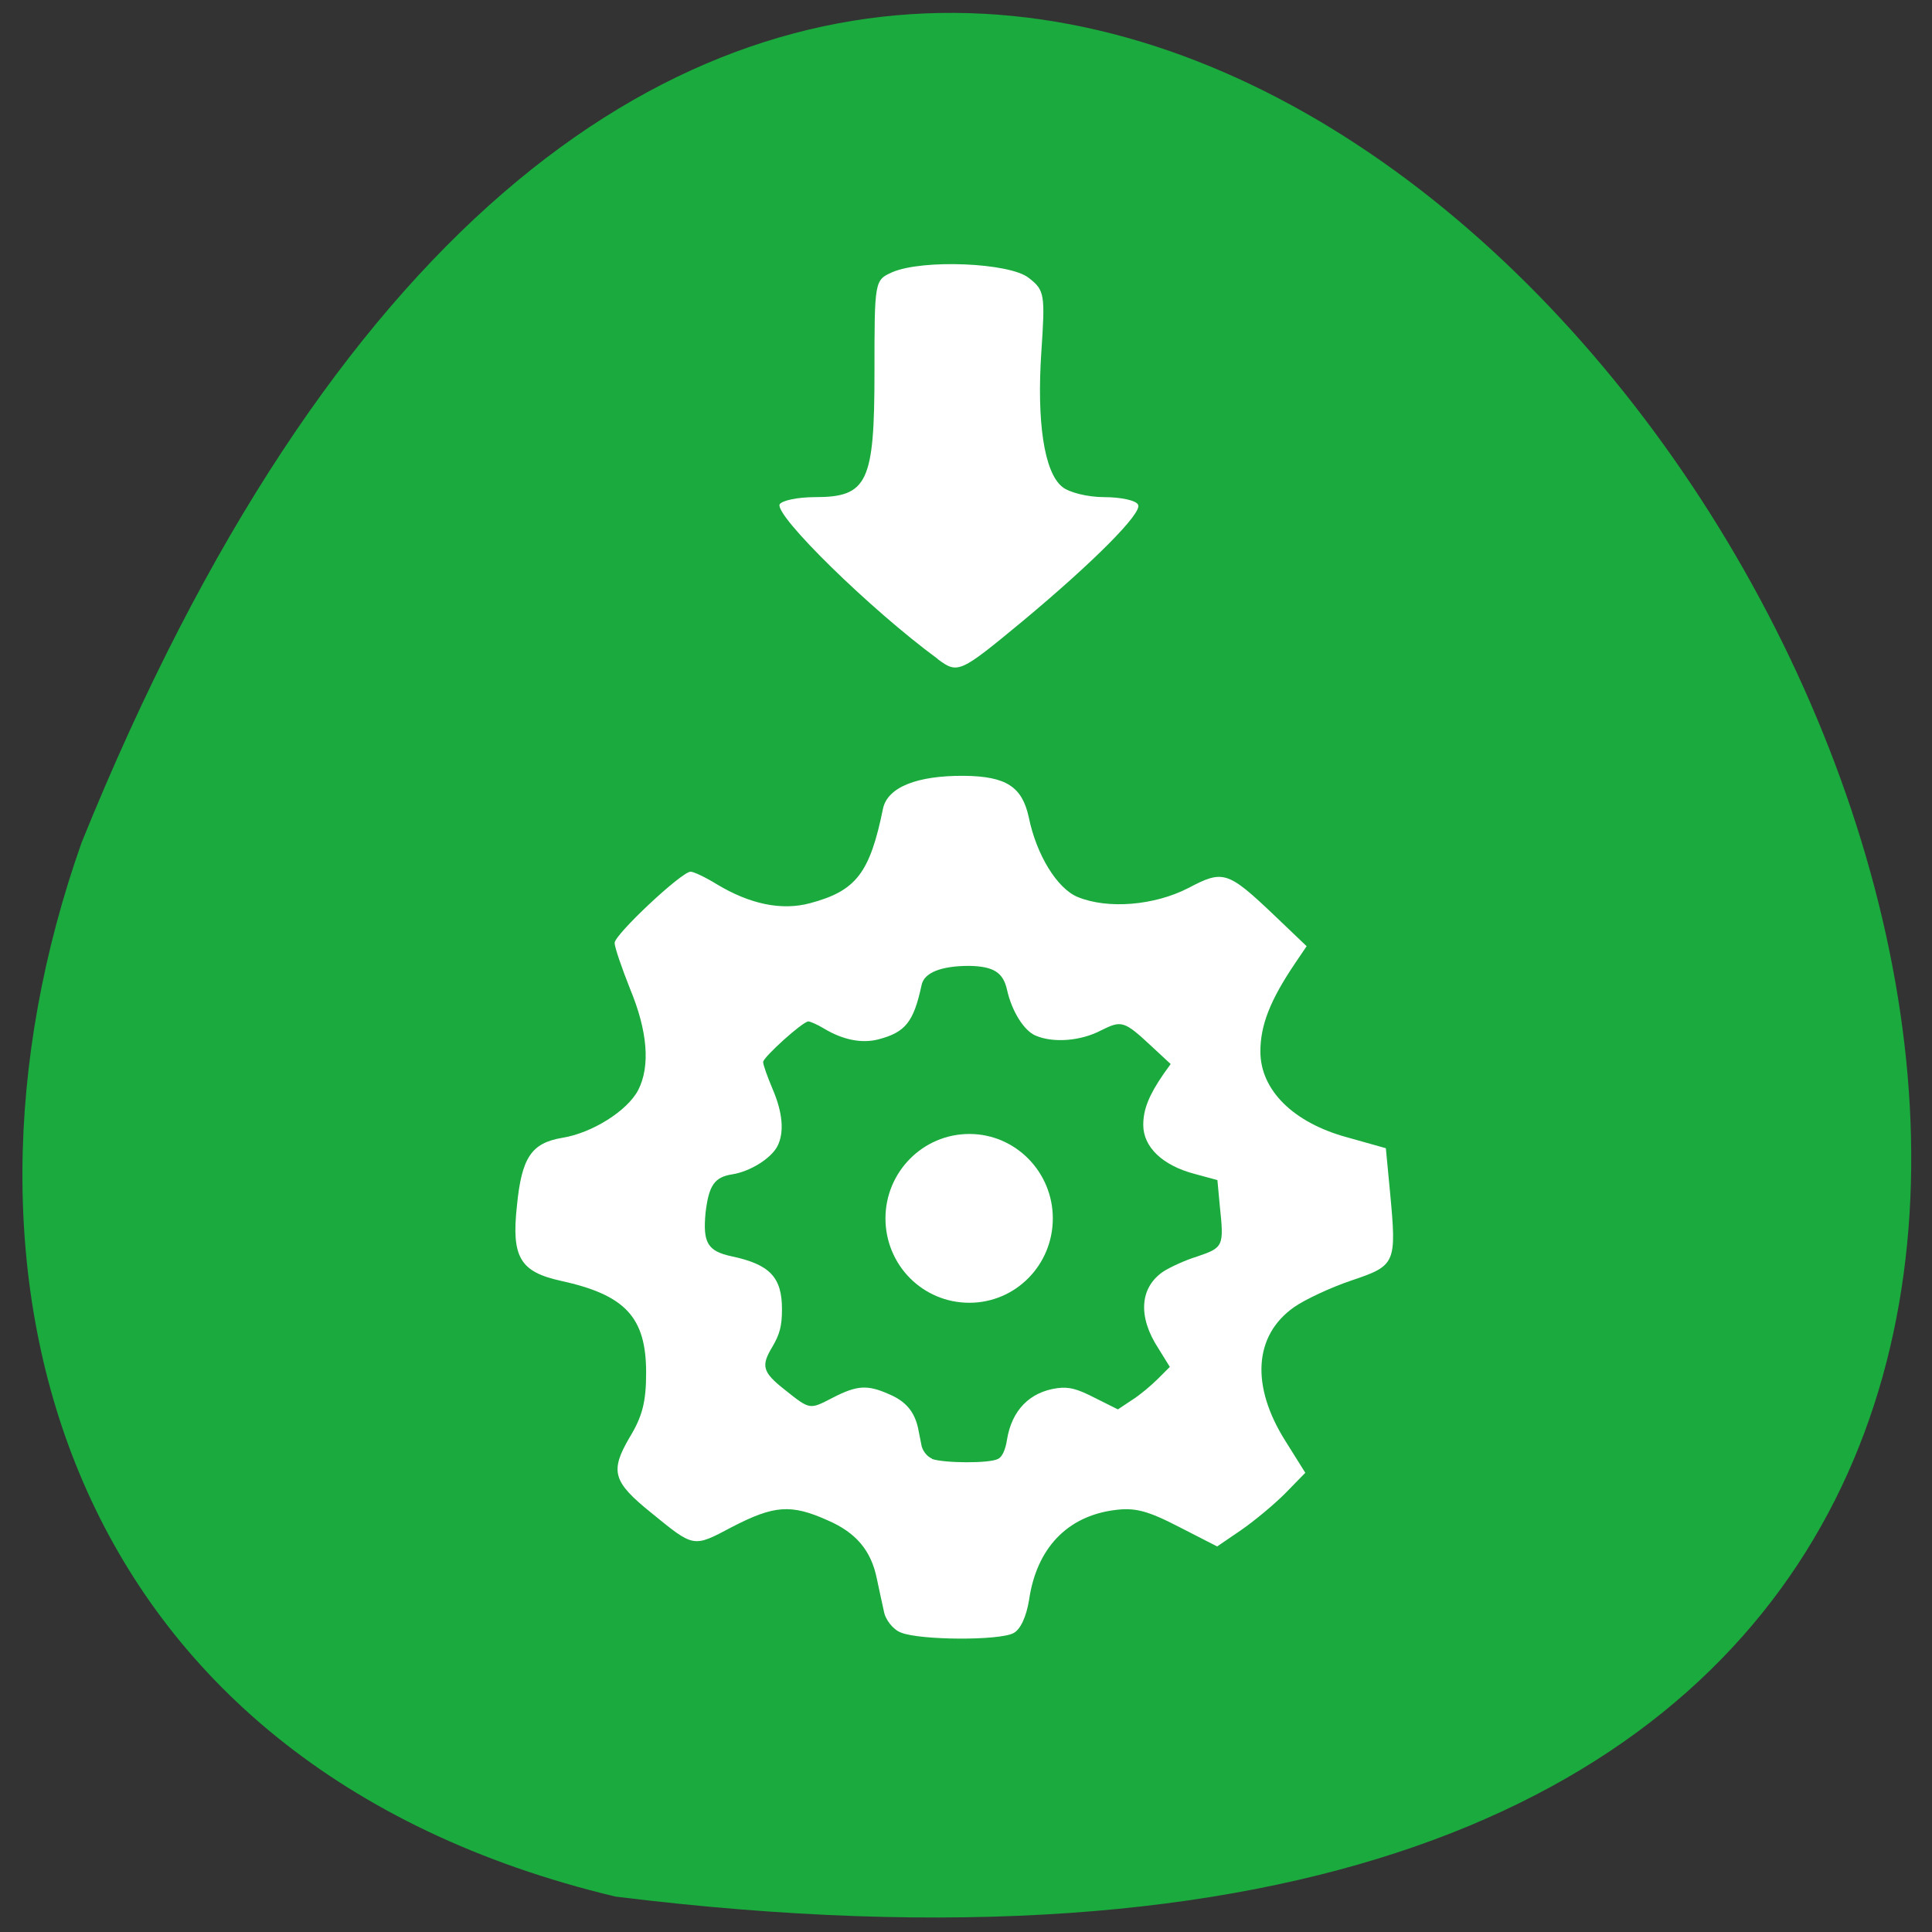 <svg xmlns="http://www.w3.org/2000/svg" viewBox="0 0 16 16"><rect x="0" y="0" width="16" height="16" fill="#333333" stroke="none"/><path d="m 5.098 15.707 c 22.539 2.781 3.855 -29.17 -4.422 -8.73 c -1.27 3.59 -0.168 7.633 4.422 8.73" fill="#1aaa3d"/><g fill="#fff"><path d="m 7.461 13.52 c -0.063 -0.023 -0.129 -0.105 -0.141 -0.176 c -0.016 -0.074 -0.043 -0.195 -0.059 -0.273 c -0.047 -0.23 -0.172 -0.379 -0.406 -0.48 c -0.305 -0.137 -0.445 -0.125 -0.793 0.055 c -0.324 0.172 -0.313 0.172 -0.668 -0.117 c -0.32 -0.258 -0.344 -0.344 -0.18 -0.625 c 0.105 -0.172 0.137 -0.293 0.137 -0.535 c 0 -0.461 -0.172 -0.645 -0.707 -0.762 c -0.336 -0.074 -0.41 -0.195 -0.363 -0.621 c 0.039 -0.402 0.121 -0.52 0.375 -0.563 c 0.246 -0.039 0.539 -0.223 0.629 -0.395 c 0.102 -0.199 0.078 -0.488 -0.066 -0.836 c -0.07 -0.176 -0.129 -0.348 -0.129 -0.383 c 0 -0.07 0.555 -0.59 0.629 -0.59 c 0.027 0 0.125 0.047 0.219 0.105 c 0.273 0.164 0.535 0.219 0.77 0.156 c 0.383 -0.102 0.496 -0.25 0.605 -0.785 c 0.039 -0.176 0.281 -0.273 0.672 -0.27 c 0.348 0.004 0.48 0.09 0.535 0.344 c 0.063 0.309 0.234 0.59 0.406 0.66 c 0.25 0.102 0.633 0.07 0.914 -0.074 c 0.289 -0.152 0.324 -0.145 0.715 0.227 l 0.266 0.254 l -0.098 0.145 c -0.203 0.301 -0.285 0.508 -0.285 0.727 c 0 0.32 0.273 0.59 0.719 0.711 l 0.32 0.09 l 0.035 0.367 c 0.055 0.586 0.047 0.605 -0.316 0.727 c -0.176 0.059 -0.391 0.16 -0.48 0.223 c -0.332 0.234 -0.359 0.652 -0.07 1.109 l 0.164 0.262 l -0.168 0.172 c -0.094 0.094 -0.258 0.23 -0.367 0.305 l -0.195 0.133 l -0.32 -0.164 c -0.258 -0.133 -0.363 -0.16 -0.531 -0.137 c -0.391 0.051 -0.645 0.316 -0.707 0.746 c -0.023 0.137 -0.07 0.242 -0.129 0.273 c -0.121 0.063 -0.77 0.059 -0.93 -0.004"/><path d="m 7.766 5.457 c -0.559 -0.41 -1.355 -1.191 -1.309 -1.281 c 0.02 -0.031 0.148 -0.059 0.293 -0.059 c 0.434 0 0.492 -0.121 0.492 -1.031 c 0 -0.762 0 -0.766 0.148 -0.832 c 0.254 -0.109 0.973 -0.078 1.129 0.047 c 0.133 0.102 0.137 0.137 0.105 0.613 c -0.039 0.578 0.023 0.996 0.172 1.117 c 0.055 0.047 0.211 0.086 0.348 0.086 c 0.137 0 0.266 0.027 0.281 0.063 c 0.039 0.066 -0.371 0.477 -0.957 0.965 c -0.52 0.43 -0.535 0.438 -0.703 0.313"/></g><path d="m 7.719 12.08 c -0.039 -0.016 -0.074 -0.059 -0.086 -0.102 c -0.008 -0.043 -0.023 -0.113 -0.031 -0.156 c -0.031 -0.133 -0.102 -0.219 -0.242 -0.277 c -0.176 -0.078 -0.262 -0.074 -0.465 0.031 c -0.191 0.098 -0.184 0.102 -0.395 -0.066 c -0.188 -0.148 -0.199 -0.199 -0.102 -0.359 c 0.059 -0.102 0.078 -0.168 0.078 -0.309 c 0 -0.266 -0.102 -0.371 -0.418 -0.438 c -0.199 -0.043 -0.238 -0.113 -0.215 -0.359 c 0.027 -0.23 0.074 -0.297 0.223 -0.32 c 0.145 -0.023 0.316 -0.129 0.371 -0.23 c 0.059 -0.113 0.047 -0.277 -0.039 -0.477 c -0.043 -0.102 -0.078 -0.199 -0.078 -0.223 c 0 -0.039 0.328 -0.336 0.375 -0.336 c 0.012 0 0.07 0.023 0.129 0.059 c 0.156 0.094 0.313 0.125 0.449 0.09 c 0.227 -0.059 0.293 -0.145 0.359 -0.449 c 0.02 -0.105 0.164 -0.16 0.395 -0.16 c 0.203 0.004 0.281 0.055 0.313 0.199 c 0.039 0.176 0.141 0.34 0.238 0.379 c 0.148 0.063 0.375 0.043 0.539 -0.043 c 0.172 -0.086 0.191 -0.082 0.422 0.133 l 0.156 0.145 l -0.059 0.082 c -0.121 0.176 -0.168 0.293 -0.168 0.422 c 0 0.184 0.16 0.336 0.426 0.406 l 0.188 0.051 l 0.02 0.215 c 0.035 0.332 0.031 0.344 -0.188 0.418 c -0.102 0.031 -0.227 0.09 -0.281 0.125 c -0.195 0.133 -0.211 0.375 -0.039 0.637 l 0.094 0.152 l -0.098 0.098 c -0.055 0.055 -0.152 0.137 -0.215 0.176 l -0.117 0.078 l -0.188 -0.094 c -0.152 -0.078 -0.215 -0.094 -0.313 -0.082 c -0.23 0.031 -0.379 0.184 -0.418 0.43 c -0.012 0.078 -0.039 0.141 -0.074 0.156 c -0.07 0.039 -0.453 0.035 -0.547 0" fill="#1aaa3d"/><path d="m 8.719 10.09 c 0 0.387 -0.309 0.699 -0.691 0.699 c -0.387 0 -0.695 -0.313 -0.695 -0.699 c 0 -0.383 0.309 -0.699 0.695 -0.699 c 0.383 0 0.691 0.316 0.691 0.699" fill="#fff"/></svg>